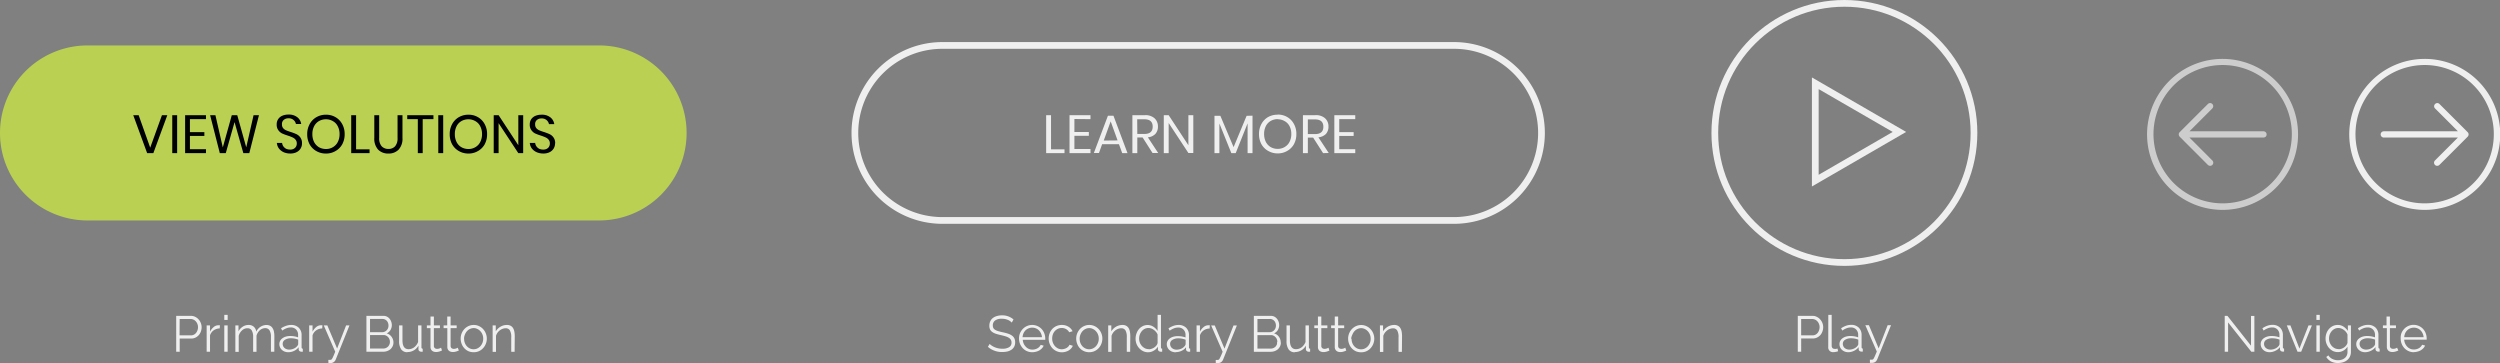 <svg xmlns="http://www.w3.org/2000/svg" viewBox="0 0 742.79 107.86">
  <rect x="0" y="0" width="742.79" height="107.86" fill="#808080" stroke="none"/>
  <defs>
    <style>
      .cls-1 {
        fill: none;
        stroke: #efefef;
        stroke-miterlimit: 10;
        stroke-width: 2px;
      }

      .cls-2, .cls-4 {
        fill: #efefef;
      }

      .cls-3 {
        fill: #b9d053;
      }

      .cls-4 {
        fill-opacity: 0.7;
      }
    </style>
  </defs>
  <g id="Layer_2" data-name="Layer 2">
    <g id="Layer_1-2" data-name="Layer 1">
      <circle class="cls-1" cx="548" cy="39.5" r="38.5"/>
      <path class="cls-1" d="M539.35,24.74l25,14.46-25,14.47Z"/>
      <path class="cls-1" d="M432,13.5H280a26,26,0,0,0,0,52H432a26,26,0,0,0,0-52Z"/>
      <path class="cls-2" d="M312.28,44.36h4V45.5h-5.45V34.22h1.45Zm6.94-9v3.86h4.29v1.12h-4.29v3.94H324V45.5h-6.23V34.22H324V35.4Zm13.24,7.49h-5l-.94,2.61H325l4.18-11.07h1.65L335,45.5h-1.57Zm-.41-1.13L330,36.06l-2.06,5.7Zm10.38,3.74-2.94-4.61h-1.58V45.5h-1.46V34.22h3.71a4,4,0,0,1,2.88.93,3.2,3.2,0,0,1,1,2.43,3.13,3.13,0,0,1-.77,2.22,3.52,3.52,0,0,1-2.22,1l3.07,4.66Zm-4.52-5.66H340c1.66,0,2.48-.73,2.48-2.18s-.82-2.18-2.48-2.18h-2.12Zm16.64,5.66h-1.46l-5.86-8.91V45.5h-1.45V34.22h1.45l5.86,8.93V34.22h1.46Zm17.59-11.09V45.5h-1.46V36.65l-3.53,8.85h-1.3l-3.55-8.82V45.5h-1.46V34.41h1.75l3.93,9.31,3.87-9.31Zm7.49-.33a5.44,5.44,0,0,1,2.82.73,5.2,5.2,0,0,1,2,2.07,6,6,0,0,1,.72,3,6.15,6.15,0,0,1-.72,3,5.21,5.21,0,0,1-2,2,5.44,5.44,0,0,1-2.82.74,5.6,5.6,0,0,1-2.84-.74,5.17,5.17,0,0,1-2-2,6.15,6.15,0,0,1-.72-3,6,6,0,0,1,.72-3,5.15,5.15,0,0,1,2-2.07A5.59,5.59,0,0,1,379.63,34.08Zm0,1.36a4.09,4.09,0,0,0-2.09.54,3.64,3.64,0,0,0-1.44,1.54,5,5,0,0,0-.51,2.33,5.11,5.11,0,0,0,.51,2.34,3.79,3.79,0,0,0,1.44,1.55,4.19,4.19,0,0,0,2.09.53,3.91,3.91,0,0,0,2.07-.55,3.67,3.67,0,0,0,1.44-1.53,5,5,0,0,0,.53-2.34,4.92,4.92,0,0,0-.53-2.33A3.53,3.53,0,0,0,381.7,36,4,4,0,0,0,379.63,35.44ZM393.11,45.5l-2.95-4.61h-1.58V45.5h-1.46V34.22h3.71a4,4,0,0,1,2.88.93,3.2,3.2,0,0,1,1,2.43,3.17,3.17,0,0,1-.76,2.22,3.57,3.57,0,0,1-2.23,1l3.07,4.66Zm-4.53-5.66h2.13c1.65,0,2.48-.73,2.48-2.18s-.83-2.18-2.48-2.18h-2.13Zm9.33-4.44v3.86h4.28v1.12h-4.28v3.94h4.76V45.5h-6.22V34.22h6.22V35.4Z"/>
      <path class="cls-3" d="M178,13.5H26a26,26,0,0,0,0,52H178a26,26,0,0,0,0-52Z"/>
      <path d="M41.19,34.22l3.44,9.66,3.49-9.66h1.59L45.56,45.5H43.72L39.59,34.22Zm11.44,0V45.5H51.18V34.22Zm3.8,1.18v3.86h4.29v1.12H56.43v3.94H61.2V45.5H55V34.22H61.2V35.4Zm20.51-1.18L74.07,45.5H72.3l-2.61-9.22L67.08,45.5H65.31L62.43,34.22H64L66.2,43.8l2.67-9.58h1.62l2.67,9.55,2.18-9.55Zm12.79,8.35a2.87,2.87,0,0,1-1.55,2.61,3.93,3.93,0,0,1-1.93.43,4.7,4.7,0,0,1-2-.4,3.8,3.8,0,0,1-1.4-1.12,3.31,3.31,0,0,1-.59-1.63h1.55a2.44,2.44,0,0,0,.32.94,2.54,2.54,0,0,0,.8.76,2.67,2.67,0,0,0,1.27.28,2,2,0,0,0,1.47-.51,1.78,1.78,0,0,0,.51-1.31,1.65,1.65,0,0,0-.37-1.12,2.27,2.27,0,0,0-.88-.67,12.06,12.06,0,0,0-1.44-.55,15.71,15.71,0,0,1-1.72-.65,3.14,3.14,0,0,1-1.11-1A2.72,2.72,0,0,1,82.21,37a2.71,2.71,0,0,1,1.64-2.6,4.49,4.49,0,0,1,1.87-.36,4,4,0,0,1,2.64.81,3.05,3.05,0,0,1,1.13,2H87.93a2.13,2.13,0,0,0-2.21-1.7,2.05,2.05,0,0,0-1.41.47A1.59,1.59,0,0,0,83.78,37a1.62,1.62,0,0,0,.34,1.07,2.52,2.52,0,0,0,.86.64,14.51,14.51,0,0,0,1.41.51,14.34,14.34,0,0,1,1.74.67,3,3,0,0,1,1.14,1,2.86,2.86,0,0,1,.46,1.71Zm7.13-8.49a5.49,5.49,0,0,1,2.82.73,5.2,5.2,0,0,1,2,2.07,6,6,0,0,1,.72,3,6.15,6.15,0,0,1-.72,3,5.21,5.21,0,0,1-2,2,5.5,5.5,0,0,1-2.82.74A5.61,5.61,0,0,1,94,44.89a5.21,5.21,0,0,1-2-2,6.15,6.15,0,0,1-.72-3,6,6,0,0,1,.72-3,5.2,5.2,0,0,1,2-2.07A5.6,5.6,0,0,1,96.86,34.08Zm0,1.36a4.1,4.1,0,0,0-2.1.54,3.77,3.77,0,0,0-1.44,1.54,5,5,0,0,0-.51,2.33,5.11,5.11,0,0,0,.51,2.34,3.93,3.93,0,0,0,1.44,1.55,4.2,4.2,0,0,0,2.1.53,3.85,3.85,0,0,0,2.06-.55,3.67,3.67,0,0,0,1.44-1.53,4.87,4.87,0,0,0,.53-2.34,4.8,4.8,0,0,0-.53-2.33A3.53,3.53,0,0,0,98.92,36,3.93,3.93,0,0,0,96.86,35.44Zm8.94,8.92h4V45.5h-5.45V34.22h1.45Zm6.86-10.14V41a3.53,3.53,0,0,0,.74,2.46,2.67,2.67,0,0,0,2,.79,2.57,2.57,0,0,0,2-.8,3.58,3.58,0,0,0,.72-2.45V34.22h1.46V41a4.75,4.75,0,0,1-1.16,3.47,4.06,4.06,0,0,1-3,1.15,4.13,4.13,0,0,1-3.06-1.15A4.79,4.79,0,0,1,111.21,41V34.22Zm16.12,0V35.4h-3.19V45.5h-1.45V35.4H121V34.22Zm2.9,0V45.5h-1.46V34.22Zm7.51-.14a5.43,5.43,0,0,1,2.81.73,5.15,5.15,0,0,1,2,2.07,6,6,0,0,1,.72,3,6.15,6.15,0,0,1-.72,3,5.17,5.17,0,0,1-2,2,5.43,5.43,0,0,1-2.81.74,5.61,5.61,0,0,1-2.85-.74,5.21,5.21,0,0,1-2-2,6.15,6.15,0,0,1-.72-3,6,6,0,0,1,.72-3,5.2,5.2,0,0,1,2-2.07A5.6,5.6,0,0,1,139.19,34.08Zm0,1.36a4.1,4.1,0,0,0-2.1.54,3.64,3.64,0,0,0-1.44,1.54,5,5,0,0,0-.51,2.33,5.11,5.11,0,0,0,.51,2.34,3.79,3.79,0,0,0,1.44,1.55,4.2,4.2,0,0,0,2.1.53,3.87,3.87,0,0,0,2.06-.55,3.67,3.67,0,0,0,1.44-1.53,5,5,0,0,0,.53-2.34,4.92,4.92,0,0,0-.53-2.33A3.53,3.53,0,0,0,141.25,36,4,4,0,0,0,139.19,35.44ZM155.44,45.5H154l-5.86-8.91V45.5h-1.45V34.22h1.45L154,43.15V34.22h1.45Zm9.48-2.93a3.06,3.06,0,0,1-.38,1.49,2.94,2.94,0,0,1-1.17,1.12,4,4,0,0,1-1.94.43,4.76,4.76,0,0,1-2-.4A3.77,3.77,0,0,1,158,44.09a3.22,3.22,0,0,1-.59-1.63H159a2.29,2.29,0,0,0,.32.94,2.44,2.44,0,0,0,.8.76,2.65,2.65,0,0,0,1.27.28,2,2,0,0,0,1.47-.51,1.78,1.78,0,0,0,.51-1.31A1.65,1.65,0,0,0,163,41.5a2.35,2.35,0,0,0-.88-.67,12.06,12.06,0,0,0-1.44-.55,16.84,16.84,0,0,1-1.73-.65,3.19,3.19,0,0,1-1.1-1A2.72,2.72,0,0,1,157.4,37a2.89,2.89,0,0,1,.42-1.56,2.94,2.94,0,0,1,1.21-1,4.57,4.57,0,0,1,1.88-.36,4,4,0,0,1,2.64.81,3.05,3.05,0,0,1,1.13,2h-1.57a2.08,2.08,0,0,0-.68-1.18,2.14,2.14,0,0,0-1.52-.52,2.05,2.05,0,0,0-1.41.47A1.59,1.59,0,0,0,159,37a1.62,1.62,0,0,0,.34,1.07,2.52,2.52,0,0,0,.86.64,14.51,14.51,0,0,0,1.41.51,15.78,15.78,0,0,1,1.74.67,3,3,0,0,1,1.14,1,2.86,2.86,0,0,1,.46,1.71Z"/>
      <path class="cls-4" d="M660.4,17.5a22.43,22.43,0,1,0,15.82,6.57A22.44,22.44,0,0,0,660.4,17.5Zm0,42.92a20.55,20.55,0,1,1,14.5-6A20.52,20.52,0,0,1,660.4,60.42Z"/>
      <path class="cls-4" d="M672.53,39h-22l6.8-6.8a1,1,0,0,0,.26-.66.88.88,0,0,0-.28-.64.92.92,0,0,0-.64-.28,1,1,0,0,0-.66.26l-8.4,8.4a.94.94,0,0,0-.27.66,1,1,0,0,0,.27.66L656,49a1,1,0,0,0,.66.27.94.94,0,0,0,.66-.27.92.92,0,0,0,.28-.66.91.91,0,0,0-.28-.66l-6.8-6.81h22a1,1,0,0,0,.66-.27.94.94,0,0,0,0-1.32,1,1,0,0,0-.66-.27Z"/>
      <path class="cls-2" d="M720.4,17.5a22.43,22.43,0,1,1-15.83,6.57A22.41,22.41,0,0,1,720.4,17.5Zm0,42.92a20.55,20.55,0,1,0-14.51-6A20.49,20.49,0,0,0,720.4,60.42Z"/>
      <path class="cls-2" d="M708.27,39h22l-6.8-6.8a1,1,0,0,1-.26-.66,1,1,0,0,1,.92-.92,1,1,0,0,1,.66.26l8.4,8.4a.94.94,0,0,1,.27.66,1,1,0,0,1-.27.66l-8.4,8.4a1.1,1.1,0,0,1-.31.2.84.84,0,0,1-.35.07.89.89,0,0,1-.36-.07,1,1,0,0,1-.3-.2.79.79,0,0,1-.2-.31.85.85,0,0,1-.08-.35.9.9,0,0,1,.08-.36.75.75,0,0,1,.2-.3l6.8-6.81h-22a.94.94,0,0,1-.66-.27.92.92,0,0,1,0-1.32.94.94,0,0,1,.66-.27Z"/>
      <path class="cls-2" d="M52.35,104.5V93.85h4.41a2.66,2.66,0,0,1,1.26.3,3.15,3.15,0,0,1,1,.77A3.19,3.19,0,0,1,59.67,96a3.26,3.26,0,0,1,.24,1.21,3.91,3.91,0,0,1-.22,1.28,3.37,3.37,0,0,1-.62,1.07,3.24,3.24,0,0,1-1,.75,2.7,2.7,0,0,1-1.25.28H53.39v3.93Zm1-4.86h3.41a1.8,1.8,0,0,0,.84-.2,2,2,0,0,0,.66-.54,2.54,2.54,0,0,0,.42-.78,2.92,2.92,0,0,0,.15-.93,2.44,2.44,0,0,0-.18-.93,2.31,2.31,0,0,0-.47-.77,2,2,0,0,0-.69-.52,1.93,1.93,0,0,0-.82-.19H53.38Zm11.93-2.06a3.21,3.21,0,0,0-1.8.57,2.89,2.89,0,0,0-1.08,1.49v4.86h-1V96.68h1v1.88a4.16,4.16,0,0,1,1.07-1.37,2.15,2.15,0,0,1,1.42-.55h.45Zm1.36,6.92V96.68h1v7.82Zm0-9.45v-1.5h1v1.5ZM81.5,104.5h-1v-4.36a3.7,3.7,0,0,0-.43-2,1.43,1.43,0,0,0-1.29-.64,2.27,2.27,0,0,0-.86.17,2.71,2.71,0,0,0-.73.46,3.25,3.25,0,0,0-.59.72,3.31,3.31,0,0,0-.39.9v4.77h-1v-4.36a3.77,3.77,0,0,0-.42-2,1.44,1.44,0,0,0-1.29-.63,2.29,2.29,0,0,0-1.57.62,3.33,3.33,0,0,0-1,1.62v4.78h-1V96.68h.93v1.77a3.62,3.62,0,0,1,1.26-1.39,3.07,3.07,0,0,1,1.72-.51,2.25,2.25,0,0,1,1.59.55,2.34,2.34,0,0,1,.72,1.46,3.35,3.35,0,0,1,3-2,2.32,2.32,0,0,1,1.1.24,1.8,1.8,0,0,1,.73.69,2.9,2.9,0,0,1,.41,1.06,6.6,6.6,0,0,1,.13,1.38Zm4.19.15a3.21,3.21,0,0,1-1.1-.18,2.55,2.55,0,0,1-.85-.53,2.4,2.4,0,0,1-.54-.76,2.24,2.24,0,0,1-.2-.92,2,2,0,0,1,.24-1,2.24,2.24,0,0,1,.68-.76,3.17,3.17,0,0,1,1-.49,4.79,4.79,0,0,1,1.35-.18,7.14,7.14,0,0,1,1.2.11,5.32,5.32,0,0,1,1.1.3v-.7a2.22,2.22,0,0,0-.6-1.64,2.09,2.09,0,0,0-1.59-.61,3.52,3.52,0,0,0-1.26.24,5.65,5.65,0,0,0-1.26.69l-.36-.68A6.31,6.31,0,0,1,85,96.81a4.46,4.46,0,0,1,1.5-.26,3.11,3.11,0,0,1,2.27.83,3,3,0,0,1,.84,2.27v3.53q0,.42.36.42v.9h-.23a.62.62,0,0,1-.18,0,.93.93,0,0,1-.55-.18.71.71,0,0,1-.27-.54l0-.62a3.56,3.56,0,0,1-1.35,1.09A4,4,0,0,1,85.69,104.65Zm.25-.78a3.21,3.21,0,0,0,1.34-.29,2.64,2.64,0,0,0,1.06-.8,1.75,1.75,0,0,0,.18-.29.75.75,0,0,0,.08-.3v-1.28a6.26,6.26,0,0,0-1.07-.3,5.79,5.79,0,0,0-1.08-.1,3.2,3.2,0,0,0-1.78.45,1.37,1.37,0,0,0-.68,1.21,1.67,1.67,0,0,0,.12.62,1.6,1.6,0,0,0,.36.54,2,2,0,0,0,.62.39,2.19,2.19,0,0,0,.85.15Zm9.8-6.28a3.21,3.21,0,0,0-1.8.57,2.86,2.86,0,0,0-1.08,1.48v4.86h-1V96.69h1v1.87a4,4,0,0,1,1.06-1.36,2.19,2.19,0,0,1,1.43-.56h.25l.2,0Zm1.81,9.33h.15l.15,0,.31,0,.26-.06a.39.39,0,0,0,.15-.14,1.26,1.26,0,0,0,.21-.34q.14-.24.33-.69c.13-.29.29-.69.49-1.19l-3.4-7.81h1.06l2.9,6.87,2.67-6.87h1l-4.06,10.08a1.6,1.6,0,0,1-1.68,1.09,2.64,2.64,0,0,1-.51,0Zm19.35-5.16a2.57,2.57,0,0,1-.24,1.11,2.88,2.88,0,0,1-.64.87,3.12,3.12,0,0,1-1,.57,3.34,3.34,0,0,1-1.15.19h-5V93.85H114a2.12,2.12,0,0,1,1,.24,2.44,2.44,0,0,1,.76.63,2.63,2.63,0,0,1,.48.87,2.87,2.87,0,0,1-.22,2.46,2.53,2.53,0,0,1-1.13,1,2.67,2.67,0,0,1,1.44,1A2.82,2.82,0,0,1,116.9,101.76Zm-1.05-.18a2.11,2.11,0,0,0-.13-.75,1.85,1.85,0,0,0-.39-.65,1.75,1.75,0,0,0-.59-.45,1.48,1.48,0,0,0-.72-.18h-4.08v4h4a1.8,1.8,0,0,0,.76-.17,2,2,0,0,0,.62-.43,2.28,2.28,0,0,0,.4-.65A2,2,0,0,0,115.85,101.58Zm-5.91-6.81V98.7h3.66a1.59,1.59,0,0,0,.72-.17,1.83,1.83,0,0,0,.59-.43,1.91,1.91,0,0,0,.39-.62,2.26,2.26,0,0,0,0-1.51,1.66,1.66,0,0,0-.36-.62,1.56,1.56,0,0,0-.56-.42,1.46,1.46,0,0,0-.69-.16Zm11.13,9.88a2.18,2.18,0,0,1-1.86-.84,4.23,4.23,0,0,1-.63-2.53V96.69h1v4.41c0,1.77.61,2.65,1.82,2.65a2.79,2.79,0,0,0,1.68-.58,3.61,3.61,0,0,0,1.14-1.56V96.69h1v6.49c0,.28.12.42.37.42v.9l-.42,0a.91.91,0,0,1-.6-.21.68.68,0,0,1-.24-.53v-1.08a3.66,3.66,0,0,1-3.3,1.92Zm10.26-.52-.27.12-.39.15a4.71,4.71,0,0,1-.51.13,2.91,2.91,0,0,1-.6.06,2.18,2.18,0,0,1-.63-.09,1.56,1.56,0,0,1-.53-.27,1.44,1.44,0,0,1-.36-.48,1.53,1.53,0,0,1-.13-.66V97.5h-1.08v-.81h1.08V94.05h1v2.64h1.8v.81h-1.8v5.31a.83.83,0,0,0,.3.64,1.06,1.06,0,0,0,.64.2,2,2,0,0,0,.77-.14,3.81,3.81,0,0,0,.42-.21Zm5,0-.27.12-.39.15a4.71,4.71,0,0,1-.51.13,2.91,2.91,0,0,1-.6.06,2.18,2.18,0,0,1-.63-.09,1.47,1.47,0,0,1-.53-.27,1.44,1.44,0,0,1-.36-.48,1.53,1.53,0,0,1-.13-.66V97.5H131.8v-.81h1.08V94.05h1v2.64h1.8v.81h-1.8v5.31a.83.83,0,0,0,.3.64,1.06,1.06,0,0,0,.64.2,2,2,0,0,0,.77-.14,3.81,3.81,0,0,0,.42-.21Zm4.41.52a3.91,3.91,0,0,1-1.58-.31,3.86,3.86,0,0,1-2-2.18,4.21,4.21,0,0,1-.29-1.54,4.15,4.15,0,0,1,1.1-2.85,4,4,0,0,1,1.23-.89,3.7,3.7,0,0,1,1.56-.33,3.58,3.58,0,0,1,1.54.33,3.81,3.81,0,0,1,1.23.89,3.92,3.92,0,0,1,.81,1.29,4.09,4.09,0,0,1,.3,1.56,4,4,0,0,1-.3,1.54,3.92,3.92,0,0,1-.81,1.29,3.81,3.81,0,0,1-1.23.89A3.72,3.72,0,0,1,140.71,104.65Zm-2.84-4a3.22,3.22,0,0,0,.81,2.22,2.91,2.91,0,0,0,.9.66,2.64,2.64,0,0,0,1.11.24,2.56,2.56,0,0,0,1.1-.24,3,3,0,0,0,.91-.67,3.28,3.28,0,0,0,.84-2.24,3.25,3.25,0,0,0-.22-1.21,3.12,3.12,0,0,0-.62-1,2.79,2.79,0,0,0-.9-.67,2.4,2.4,0,0,0-1.09-.26,2.51,2.51,0,0,0-1.11.26,2.79,2.79,0,0,0-.9.67,3.43,3.43,0,0,0-.6,1A3.32,3.32,0,0,0,137.87,100.63Zm15,3.87h-1v-4.36a3.88,3.88,0,0,0-.41-2,1.39,1.39,0,0,0-1.26-.63,2.61,2.61,0,0,0-.9.17,3.13,3.13,0,0,0-.84.46,3.38,3.38,0,0,0-.69.72,3.19,3.19,0,0,0-.43.89v4.78h-1V96.69h.93v1.77a3.62,3.62,0,0,1,.58-.77,3.94,3.94,0,0,1,.8-.61,3.77,3.77,0,0,1,1.93-.53,2.27,2.27,0,0,1,1.1.24,1.88,1.88,0,0,1,.72.68,3.08,3.08,0,0,1,.39,1.06,7.53,7.53,0,0,1,.12,1.4Z"/>
      <path class="cls-2" d="M300.61,95.85a3.25,3.25,0,0,0-1.22-.83,4.32,4.32,0,0,0-1.69-.31,3.22,3.22,0,0,0-2.08.54,1.78,1.78,0,0,0-.64,1.44,1.68,1.68,0,0,0,.17.79,1.61,1.61,0,0,0,.54.53,4.07,4.07,0,0,0,.93.39c.38.11.82.22,1.33.33a14,14,0,0,1,1.53.4,4,4,0,0,1,1.16.56,2.2,2.2,0,0,1,.73.82,2.54,2.54,0,0,1,.25,1.2,2.74,2.74,0,0,1-.28,1.28,2.46,2.46,0,0,1-.8.9,3.84,3.84,0,0,1-1.21.54,6.72,6.72,0,0,1-1.53.16,6.29,6.29,0,0,1-4.28-1.54l.52-.86a4.79,4.79,0,0,0,1.57,1,5.62,5.62,0,0,0,2.21.42,3.74,3.74,0,0,0,2-.45,1.54,1.54,0,0,0,.72-1.39,1.53,1.53,0,0,0-.21-.83,1.6,1.6,0,0,0-.6-.58,4.06,4.06,0,0,0-1-.44c-.4-.12-.86-.24-1.39-.36s-1.05-.26-1.47-.4a4,4,0,0,1-1.07-.53,2.18,2.18,0,0,1-.64-.75,2.55,2.55,0,0,1-.21-1.09,3,3,0,0,1,.27-1.31,2.63,2.63,0,0,1,.78-1,3.53,3.53,0,0,1,1.2-.58,5.36,5.36,0,0,1,1.54-.21,5,5,0,0,1,1.88.33,4.92,4.92,0,0,1,1.51.9Zm6.09,8.8a3.78,3.78,0,0,1-2.82-1.2,4.56,4.56,0,0,1-.83-1.31,4.29,4.29,0,0,1-.28-1.57,4.09,4.09,0,0,1,.28-1.54,4.16,4.16,0,0,1,.83-1.28,3.82,3.82,0,0,1,1.23-.87,3.76,3.76,0,0,1,1.58-.33,3.83,3.83,0,0,1,2.79,1.2,4,4,0,0,1,.79,1.28,4.08,4.08,0,0,1,.29,1.53,1.64,1.64,0,0,1,0,.23.67.67,0,0,1,0,.17h-6.68a3.47,3.47,0,0,0,.29,1.17,3.51,3.51,0,0,0,.63.91,2.6,2.6,0,0,0,2,.83,2.87,2.87,0,0,0,.77-.11,3,3,0,0,0,.69-.28,2.37,2.37,0,0,0,.55-.44,2,2,0,0,0,.39-.58l.89.24a2.67,2.67,0,0,1-.51.79,4,4,0,0,1-.77.62,3.72,3.72,0,0,1-1,.39,3.91,3.91,0,0,1-1.08.15Zm2.88-4.47a3,3,0,0,0-.3-1.14,2.91,2.91,0,0,0-.63-.9,2.5,2.5,0,0,0-.88-.58,2.88,2.88,0,0,0-2.16,0,2.68,2.68,0,0,0-.9.58,3.07,3.07,0,0,0-.62.9,3.53,3.53,0,0,0-.27,1.14Zm2,.39a4.28,4.28,0,0,1,.29-1.56,3.84,3.84,0,0,1,.79-1.27,3.68,3.68,0,0,1,1.25-.88,3.92,3.92,0,0,1,1.59-.31,3.59,3.59,0,0,1,1.93.51,3.19,3.19,0,0,1,1.25,1.35l-1,.31a2.35,2.35,0,0,0-.92-.93,2.5,2.5,0,0,0-1.3-.34,2.7,2.7,0,0,0-1.13.24,2.91,2.91,0,0,0-.9.66,3.06,3.06,0,0,0-.6,1,3.6,3.6,0,0,0-.21,1.25,3.47,3.47,0,0,0,.23,1.25,3.1,3.1,0,0,0,.61,1,3.14,3.14,0,0,0,.9.68,2.63,2.63,0,0,0,1.85.13,3,3,0,0,0,.69-.28,2.65,2.65,0,0,0,.54-.44,1.37,1.37,0,0,0,.31-.51l1,.3a2.65,2.65,0,0,1-.48.78,3.54,3.54,0,0,1-.75.62,3.44,3.44,0,0,1-.94.39,3.79,3.79,0,0,1-1.07.15,3.86,3.86,0,0,1-1.57-.32,4,4,0,0,1-1.25-.88,4.2,4.2,0,0,1-1.11-2.88Zm12.05,4.08a3.91,3.91,0,0,1-1.58-.32,3.8,3.8,0,0,1-2-2.17,4.27,4.27,0,0,1-.29-1.55,4.19,4.19,0,0,1,.29-1.55,4.45,4.45,0,0,1,.81-1.3,4,4,0,0,1,1.23-.88,3.7,3.7,0,0,1,1.56-.33,3.58,3.58,0,0,1,1.54.33,3.78,3.78,0,0,1,1.23.88,4.19,4.19,0,0,1,.81,4.4,3.92,3.92,0,0,1-.81,1.29,3.78,3.78,0,0,1-1.23.88,3.72,3.72,0,0,1-1.54.32Zm-2.84-4a3.22,3.22,0,0,0,.81,2.22,2.91,2.91,0,0,0,.9.66,2.64,2.64,0,0,0,1.11.24,2.56,2.56,0,0,0,1.1-.24,3,3,0,0,0,.91-.67,3.28,3.28,0,0,0,.84-2.24,3.25,3.25,0,0,0-.22-1.21,3.12,3.12,0,0,0-.62-1,2.79,2.79,0,0,0-.9-.67,2.4,2.4,0,0,0-1.09-.26,2.51,2.51,0,0,0-1.11.26,2.79,2.79,0,0,0-.9.67,3.43,3.43,0,0,0-.6,1A3.32,3.32,0,0,0,320.78,100.63Zm15,3.87h-1v-4.36a3.89,3.89,0,0,0-.4-2,1.39,1.39,0,0,0-1.26-.63,2.61,2.61,0,0,0-.9.17,3.13,3.13,0,0,0-.84.46,3.38,3.38,0,0,0-.69.72,3.21,3.21,0,0,0-.44.89v4.78h-1V96.69h.93v1.77a3.66,3.66,0,0,1,.59-.77,3.86,3.86,0,0,1,2.73-1.14,2.23,2.23,0,0,1,1.09.24,1.88,1.88,0,0,1,.72.68,3.08,3.08,0,0,1,.39,1.06,7.53,7.53,0,0,1,.12,1.4Zm5.36.15a3.43,3.43,0,0,1-1.5-.33,4.11,4.11,0,0,1-1.2-.9,4.22,4.22,0,0,1-.78-1.27,4.4,4.4,0,0,1-.27-1.53,4.49,4.49,0,0,1,.27-1.56,4.29,4.29,0,0,1,.74-1.31,3.49,3.49,0,0,1,1.12-.87,3.17,3.17,0,0,1,1.44-.33,3.07,3.07,0,0,1,1.76.53,4,4,0,0,1,1.21,1.24V93.55h1v9.63q0,.42.36.42v.9a2.63,2.63,0,0,1-.41,0,.89.89,0,0,1-.61-.21.71.71,0,0,1-.24-.53V103a3.51,3.51,0,0,1-1.27,1.21,3.24,3.24,0,0,1-1.64.45Zm.21-.9a2.4,2.4,0,0,0,.81-.15,2.93,2.93,0,0,0,1.44-1,1.66,1.66,0,0,0,.33-.76V99.4a2.42,2.42,0,0,0-.45-.75,3.29,3.29,0,0,0-.66-.63,2.94,2.94,0,0,0-.78-.42,2.32,2.32,0,0,0-.81-.15,2.54,2.54,0,0,0-1.16.27,2.75,2.75,0,0,0-.87.72,4,4,0,0,0-.57,1,3.59,3.59,0,0,0-.19,1.17,3.23,3.23,0,0,0,.22,1.2,3.43,3.43,0,0,0,.62,1,3.24,3.24,0,0,0,.91.68,2.69,2.69,0,0,0,1.16.25Zm8,.9a3.21,3.21,0,0,1-1.1-.18,2.7,2.7,0,0,1-.85-.52,2.44,2.44,0,0,1-.54-.77,2.19,2.19,0,0,1-.2-.91,2,2,0,0,1,.24-1,2.24,2.24,0,0,1,.68-.76,3.16,3.16,0,0,1,1-.48,4.79,4.79,0,0,1,1.35-.18,7.11,7.11,0,0,1,1.2.1,5.32,5.32,0,0,1,1.1.3v-.7a2.22,2.22,0,0,0-.6-1.64,2.09,2.09,0,0,0-1.59-.61,3.52,3.52,0,0,0-1.26.24,6.09,6.09,0,0,0-1.26.69l-.36-.68a6.72,6.72,0,0,1,1.48-.76,4.46,4.46,0,0,1,1.5-.26,3.11,3.11,0,0,1,2.27.83,3,3,0,0,1,.84,2.28v3.52q0,.42.36.42v.9l-.23,0h-.18a.93.93,0,0,1-.55-.18.71.71,0,0,1-.27-.54l0-.61a3.45,3.45,0,0,1-1.35,1.08,4,4,0,0,1-1.68.37Zm.25-.78a3.36,3.36,0,0,0,1.34-.28,2.66,2.66,0,0,0,1.06-.81,1.75,1.75,0,0,0,.18-.29.75.75,0,0,0,.08-.3v-1.27a6.28,6.28,0,0,0-1.07-.31,5.79,5.79,0,0,0-1.08-.1,3.2,3.2,0,0,0-1.78.45,1.37,1.37,0,0,0-.68,1.21,1.67,1.67,0,0,0,.12.62,1.6,1.6,0,0,0,.36.54,2,2,0,0,0,.62.39,2.19,2.19,0,0,0,.85.15Zm9.79-6.28a3.21,3.21,0,0,0-1.8.57,2.86,2.86,0,0,0-1.08,1.48v4.86h-1V96.69h1v1.87a4,4,0,0,1,1.07-1.36,2.17,2.17,0,0,1,1.42-.56h.26l.19,0Zm1.81,9.33h.15l.15,0,.32,0,.25-.06a.39.39,0,0,0,.15-.14,1.26,1.26,0,0,0,.21-.34q.13-.24.33-.69c.13-.29.3-.69.5-1.19l-3.41-7.81h1.07l2.89,6.87,2.67-6.87h1l-4.07,10.08a1.76,1.76,0,0,1-.61.82,1.82,1.82,0,0,1-1.07.27,2.64,2.64,0,0,1-.51,0Zm19.36-5.16a2.57,2.57,0,0,1-.24,1.11,2.88,2.88,0,0,1-.64.87,3.12,3.12,0,0,1-1,.57,3.34,3.34,0,0,1-1.15.19h-5V93.85h5.11a2.15,2.15,0,0,1,1,.24,2.44,2.44,0,0,1,.76.63,2.63,2.63,0,0,1,.48.87,2.87,2.87,0,0,1-.22,2.46,2.53,2.53,0,0,1-1.13,1,2.67,2.67,0,0,1,1.44,1,2.81,2.81,0,0,1,.54,1.71Zm-1.05-.18a2.11,2.11,0,0,0-.13-.75,1.73,1.73,0,0,0-.4-.65,1.71,1.71,0,0,0-.58-.45,1.48,1.48,0,0,0-.72-.18h-4.08v4h4a1.8,1.8,0,0,0,.76-.17,2,2,0,0,0,.62-.43,2.28,2.28,0,0,0,.4-.65A2,2,0,0,0,379.43,101.58Zm-5.91-6.81V98.7h3.66a1.59,1.59,0,0,0,.72-.17,1.83,1.83,0,0,0,.59-.43,1.91,1.91,0,0,0,.39-.62,2.26,2.26,0,0,0,0-1.51,1.66,1.66,0,0,0-.36-.62,1.56,1.56,0,0,0-.56-.42,1.46,1.46,0,0,0-.69-.16Zm11.13,9.88a2.18,2.18,0,0,1-1.86-.84,4.23,4.23,0,0,1-.63-2.53V96.69h1v4.41c0,1.77.61,2.65,1.82,2.65a2.79,2.79,0,0,0,1.68-.58,3.61,3.61,0,0,0,1.14-1.56V96.69h1v6.49c0,.28.12.42.37.42v.9l-.42,0a.91.91,0,0,1-.6-.21.68.68,0,0,1-.24-.53v-1.08a3.66,3.66,0,0,1-3.3,1.92Zm10.26-.52-.27.12-.39.15a4.71,4.71,0,0,1-.51.13,2.91,2.91,0,0,1-.6.06,2.18,2.18,0,0,1-.63-.09,1.56,1.56,0,0,1-.53-.27,1.44,1.44,0,0,1-.36-.48,1.53,1.53,0,0,1-.13-.66V97.5h-1.08v-.81h1.08V94.05h1v2.64h1.8v.81h-1.8v5.31a.83.83,0,0,0,.3.64,1.06,1.06,0,0,0,.64.2,2,2,0,0,0,.77-.14,3.81,3.81,0,0,0,.42-.21Zm5,0-.27.12-.39.15a4.71,4.71,0,0,1-.51.13,2.91,2.91,0,0,1-.6.06,2.18,2.18,0,0,1-.63-.09,1.51,1.51,0,0,1-.52-.27,1.44,1.44,0,0,1-.36-.48,1.53,1.53,0,0,1-.14-.66V97.5h-1.08v-.81h1.08V94.05h1v2.64h1.8v.81h-1.8v5.31a.83.83,0,0,0,.3.64,1.09,1.09,0,0,0,.65.2,2,2,0,0,0,.76-.14,3.81,3.81,0,0,0,.42-.21Zm4.42.52a3.91,3.91,0,0,1-1.58-.31,3.86,3.86,0,0,1-2-2.18,4.21,4.21,0,0,1-.29-1.54,4.15,4.15,0,0,1,1.1-2.85,4,4,0,0,1,1.23-.89,3.7,3.7,0,0,1,1.56-.33,3.58,3.58,0,0,1,1.54.33,3.81,3.81,0,0,1,1.23.89,3.92,3.92,0,0,1,.81,1.29,4.09,4.09,0,0,1,.3,1.56,4,4,0,0,1-.3,1.54,3.92,3.92,0,0,1-.81,1.29,3.81,3.81,0,0,1-1.23.89,3.72,3.72,0,0,1-1.54.31Zm-2.84-4a3.22,3.22,0,0,0,.81,2.22,2.91,2.91,0,0,0,.9.66,2.64,2.64,0,0,0,1.11.24,2.56,2.56,0,0,0,1.1-.24,3,3,0,0,0,.91-.67,3.28,3.28,0,0,0,.84-2.24,3.25,3.25,0,0,0-.22-1.21,3.12,3.12,0,0,0-.62-1,2.79,2.79,0,0,0-.9-.67,2.4,2.4,0,0,0-1.09-.26,2.51,2.51,0,0,0-1.11.26,2.79,2.79,0,0,0-.9.67,3.43,3.43,0,0,0-.6,1A3.32,3.32,0,0,0,401.45,100.63Zm14.95,3.87h-1v-4.36a3.89,3.89,0,0,0-.4-2,1.39,1.39,0,0,0-1.26-.63,2.61,2.61,0,0,0-.9.17,3.13,3.13,0,0,0-.84.46,3.38,3.38,0,0,0-.69.72,3.21,3.21,0,0,0-.44.89v4.78h-1V96.69h.93v1.77a3.66,3.66,0,0,1,.59-.77,3.86,3.86,0,0,1,2.73-1.14,2.23,2.23,0,0,1,1.09.24,1.88,1.88,0,0,1,.72.68,3.08,3.08,0,0,1,.39,1.06,7.53,7.53,0,0,1,.12,1.4Z"/>
      <path class="cls-2" d="M534.15,104.5V93.85h4.41a2.66,2.66,0,0,1,1.26.3,3.19,3.19,0,0,1,1,.77,3.36,3.36,0,0,1,.65,1.06,3.46,3.46,0,0,1,.23,1.21,3.67,3.67,0,0,1-.22,1.28,3.34,3.34,0,0,1-.61,1.07,3.16,3.16,0,0,1-1,.75,2.66,2.66,0,0,1-1.24.28h-3.47v3.93Zm1-4.86h3.41a1.83,1.83,0,0,0,.84-.2,2,2,0,0,0,.66-.54,2.52,2.52,0,0,0,.41-.78,2.93,2.93,0,0,0,.16-.93,2.44,2.44,0,0,0-.18-.93,2.31,2.31,0,0,0-.47-.77,2,2,0,0,0-.69-.52,1.94,1.94,0,0,0-.83-.19h-3.31Zm8.07-6.09h1v9.18a1,1,0,0,0,.24.69.92.92,0,0,0,.68.24,2,2,0,0,0,.39,0,2.58,2.58,0,0,0,.42-.12l.18.82a3.43,3.43,0,0,1-.71.19,3.19,3.19,0,0,1-.7.08,1.39,1.39,0,0,1-1.52-1.52Zm6,11.1a3.16,3.16,0,0,1-1.09-.18,2.59,2.59,0,0,1-.86-.53,2.4,2.4,0,0,1-.54-.76,2.23,2.23,0,0,1-.19-.92,2,2,0,0,1,.24-1,2.21,2.21,0,0,1,.67-.76,3.23,3.23,0,0,1,1-.49,4.79,4.79,0,0,1,1.35-.18,7.14,7.14,0,0,1,1.2.11,5.22,5.22,0,0,1,1.09.3v-.7a2.22,2.22,0,0,0-.6-1.64,2.09,2.09,0,0,0-1.59-.61,3.52,3.52,0,0,0-1.26.24,5.65,5.65,0,0,0-1.26.69l-.36-.68a6.37,6.37,0,0,1,1.49-.76,4.46,4.46,0,0,1,1.5-.26,3.08,3.08,0,0,1,2.26.83,3,3,0,0,1,.84,2.27v3.53q0,.42.36.42v.9h-.22a.62.62,0,0,1-.18,0,1,1,0,0,1-.56-.18.71.71,0,0,1-.27-.54l0-.62a3.56,3.56,0,0,1-1.35,1.09A4,4,0,0,1,549.24,104.65Zm.26-.78a3.16,3.16,0,0,0,1.33-.29,2.67,2.67,0,0,0,1.07-.8,1.75,1.75,0,0,0,.18-.29.72.72,0,0,0,.07-.3v-1.28a6.15,6.15,0,0,0-1.06-.3,5.79,5.79,0,0,0-1.08-.1,3.23,3.23,0,0,0-1.79.45,1.36,1.36,0,0,0-.67,1.21,1.67,1.67,0,0,0,.12.62,1.6,1.6,0,0,0,.36.54,2,2,0,0,0,.61.39,2.24,2.24,0,0,0,.86.15Zm6.09,3h.3l.31,0,.26-.06a.39.39,0,0,0,.15-.14,1.46,1.46,0,0,0,.21-.34c.09-.17.2-.39.33-.7s.3-.68.5-1.18l-3.41-7.82h1.07l2.89,6.88,2.67-6.88h1l-4.07,10.08a1.74,1.74,0,0,1-.61.83,1.82,1.82,0,0,1-1.07.27,2.59,2.59,0,0,1-.51,0Z"/>
      <path class="cls-2" d="M662,95.8v8.7h-1V93.85h.81l7,8.86V93.86h1V104.5h-.91Zm12.38,8.85a3.21,3.21,0,0,1-1.1-.18,2.55,2.55,0,0,1-.85-.53,2.4,2.4,0,0,1-.54-.76,2.24,2.24,0,0,1-.2-.92,2,2,0,0,1,.24-1,2.24,2.24,0,0,1,.68-.76,3.17,3.17,0,0,1,1-.49,4.79,4.79,0,0,1,1.35-.18,7.14,7.14,0,0,1,1.2.11,5.32,5.32,0,0,1,1.1.3v-.7a2.22,2.22,0,0,0-.6-1.64,2.09,2.09,0,0,0-1.59-.61,3.52,3.52,0,0,0-1.26.24,5.65,5.65,0,0,0-1.26.69l-.36-.68a6.31,6.31,0,0,1,1.48-.76,4.46,4.46,0,0,1,1.5-.26,3.11,3.11,0,0,1,2.27.83,3,3,0,0,1,.84,2.27v3.53q0,.42.36.42v.9h-.23a.62.62,0,0,1-.18,0,.93.93,0,0,1-.55-.18.71.71,0,0,1-.27-.54l0-.62a3.56,3.56,0,0,1-1.35,1.09A4,4,0,0,1,674.34,104.65Zm.25-.78a3.21,3.21,0,0,0,1.34-.29,2.64,2.64,0,0,0,1.06-.8,1.75,1.75,0,0,0,.18-.29.75.75,0,0,0,.08-.3v-1.28a6.26,6.26,0,0,0-1.07-.3,5.79,5.79,0,0,0-1.08-.1,3.2,3.2,0,0,0-1.78.45,1.37,1.37,0,0,0-.68,1.21,1.67,1.67,0,0,0,.12.62,1.6,1.6,0,0,0,.36.54,2,2,0,0,0,.62.39,2.19,2.19,0,0,0,.85.15Zm8,.63-3.18-7.82h1.07l2.68,6.88,2.7-6.88h1l-3.18,7.82Zm5.61,0V96.68h1v7.82Zm0-9.45v-1.5h1v1.5Zm6.38,9.56a3.36,3.36,0,0,1-1.49-.33,4.21,4.21,0,0,1-1.15-.9,4.31,4.31,0,0,1-.75-1.28,4.22,4.22,0,0,1-.27-1.49,4.65,4.65,0,0,1,.25-1.54,4.23,4.23,0,0,1,.75-1.31,3.64,3.64,0,0,1,1.14-.88,3.36,3.36,0,0,1,1.49-.33,3,3,0,0,1,1.74.51,4.72,4.72,0,0,1,1.26,1.26V96.68h.91v7.85a3.13,3.13,0,0,1-.31,1.43,3,3,0,0,1-.83,1.05,3.4,3.4,0,0,1-1.21.63,5.21,5.21,0,0,1-1.49.21,4.26,4.26,0,0,1-2.16-.49,3.82,3.82,0,0,1-1.33-1.29l.63-.49a2.75,2.75,0,0,0,1.23,1.09,3.77,3.77,0,0,0,1.63.36,3.49,3.49,0,0,0,1.08-.16,2.41,2.41,0,0,0,.9-.47,2,2,0,0,0,.62-.78,2.44,2.44,0,0,0,.22-1.09V103a3.35,3.35,0,0,1-1.24,1.18,3.22,3.22,0,0,1-1.62.43Zm.28-.86a2.51,2.51,0,0,0,.89-.17,2.89,2.89,0,0,0,1.38-1.06,1.88,1.88,0,0,0,.31-.7V99.4a2.81,2.81,0,0,0-.46-.78,3.12,3.12,0,0,0-.65-.61,3.23,3.23,0,0,0-.78-.41,2.33,2.33,0,0,0-.82-.15,2.36,2.36,0,0,0-1.17.29,2.75,2.75,0,0,0-.87.72,3.37,3.37,0,0,0-.56,1,3.78,3.78,0,0,0-.18,1.15,3.36,3.36,0,0,0,.84,2.2,3.1,3.1,0,0,0,.92.68,2.79,2.79,0,0,0,1.15.24Zm7.87.9a3.21,3.21,0,0,1-1.1-.18,2.55,2.55,0,0,1-.85-.53,2.4,2.4,0,0,1-.54-.76,2.24,2.24,0,0,1-.2-.92,2,2,0,0,1,.24-1,2.24,2.24,0,0,1,.68-.76,3.17,3.17,0,0,1,1-.49,4.79,4.79,0,0,1,1.35-.18,7.14,7.14,0,0,1,1.2.11,5.32,5.32,0,0,1,1.1.3v-.7a2.22,2.22,0,0,0-.6-1.64,2.09,2.09,0,0,0-1.59-.61,3.52,3.52,0,0,0-1.26.24,5.65,5.65,0,0,0-1.26.69l-.36-.68a6.31,6.31,0,0,1,1.48-.76,4.46,4.46,0,0,1,1.5-.26,3.11,3.11,0,0,1,2.27.83,3,3,0,0,1,.84,2.27v3.53q0,.42.36.42v.9h-.23a.62.62,0,0,1-.18,0,.93.93,0,0,1-.55-.18.71.71,0,0,1-.27-.54l0-.62a3.56,3.56,0,0,1-1.35,1.09A4,4,0,0,1,702.7,104.65Zm.25-.78a3.21,3.21,0,0,0,1.34-.29,2.64,2.64,0,0,0,1.06-.8,1.75,1.75,0,0,0,.18-.29.75.75,0,0,0,.08-.3v-1.28a6.26,6.26,0,0,0-1.07-.3,5.79,5.79,0,0,0-1.08-.1,3.2,3.2,0,0,0-1.78.45,1.37,1.37,0,0,0-.68,1.21,1.67,1.67,0,0,0,.12.62,1.6,1.6,0,0,0,.36.54,2,2,0,0,0,.62.39,2.19,2.19,0,0,0,.85.15Zm9.57.25-.27.13-.39.15a4.71,4.71,0,0,1-.51.13,2.91,2.91,0,0,1-.6.06,2.18,2.18,0,0,1-.63-.09,1.51,1.51,0,0,1-.52-.27,1.44,1.44,0,0,1-.36-.48,1.53,1.53,0,0,1-.14-.66V97.5H708v-.81h1.08V94.05h1v2.64h1.8v.81h-1.8v5.31a.83.83,0,0,0,.3.64,1.08,1.08,0,0,0,.65.19,2,2,0,0,0,.76-.13,3.81,3.81,0,0,0,.42-.21Zm4.62.53a3.86,3.86,0,0,1-1.57-.32,4,4,0,0,1-1.25-.88,4.2,4.2,0,0,1-1.11-2.88A4.1,4.1,0,0,1,713.5,99a4,4,0,0,1,.82-1.28,3.82,3.82,0,0,1,1.23-.87,3.76,3.76,0,0,1,1.58-.33,3.83,3.83,0,0,1,2.79,1.2,4,4,0,0,1,.79,1.28,4.08,4.08,0,0,1,.29,1.53,1.64,1.64,0,0,1,0,.23.67.67,0,0,1,0,.17h-6.68a3.47,3.47,0,0,0,.29,1.17,3.51,3.51,0,0,0,.63.91,2.6,2.6,0,0,0,2,.83,2.87,2.87,0,0,0,.77-.11,3,3,0,0,0,.69-.28,2.37,2.37,0,0,0,.55-.44,2,2,0,0,0,.39-.58l.89.24a2.67,2.67,0,0,1-.51.79,4,4,0,0,1-.77.62,3.72,3.72,0,0,1-1,.39,3.91,3.91,0,0,1-1.08.15Zm2.88-4.47a3,3,0,0,0-.3-1.14,2.91,2.91,0,0,0-.63-.9,2.5,2.5,0,0,0-.88-.58,2.88,2.88,0,0,0-2.16,0,2.68,2.68,0,0,0-.9.58,3.07,3.07,0,0,0-.62.9,3.53,3.53,0,0,0-.27,1.14Z"/>
    </g>
  </g>
</svg>
